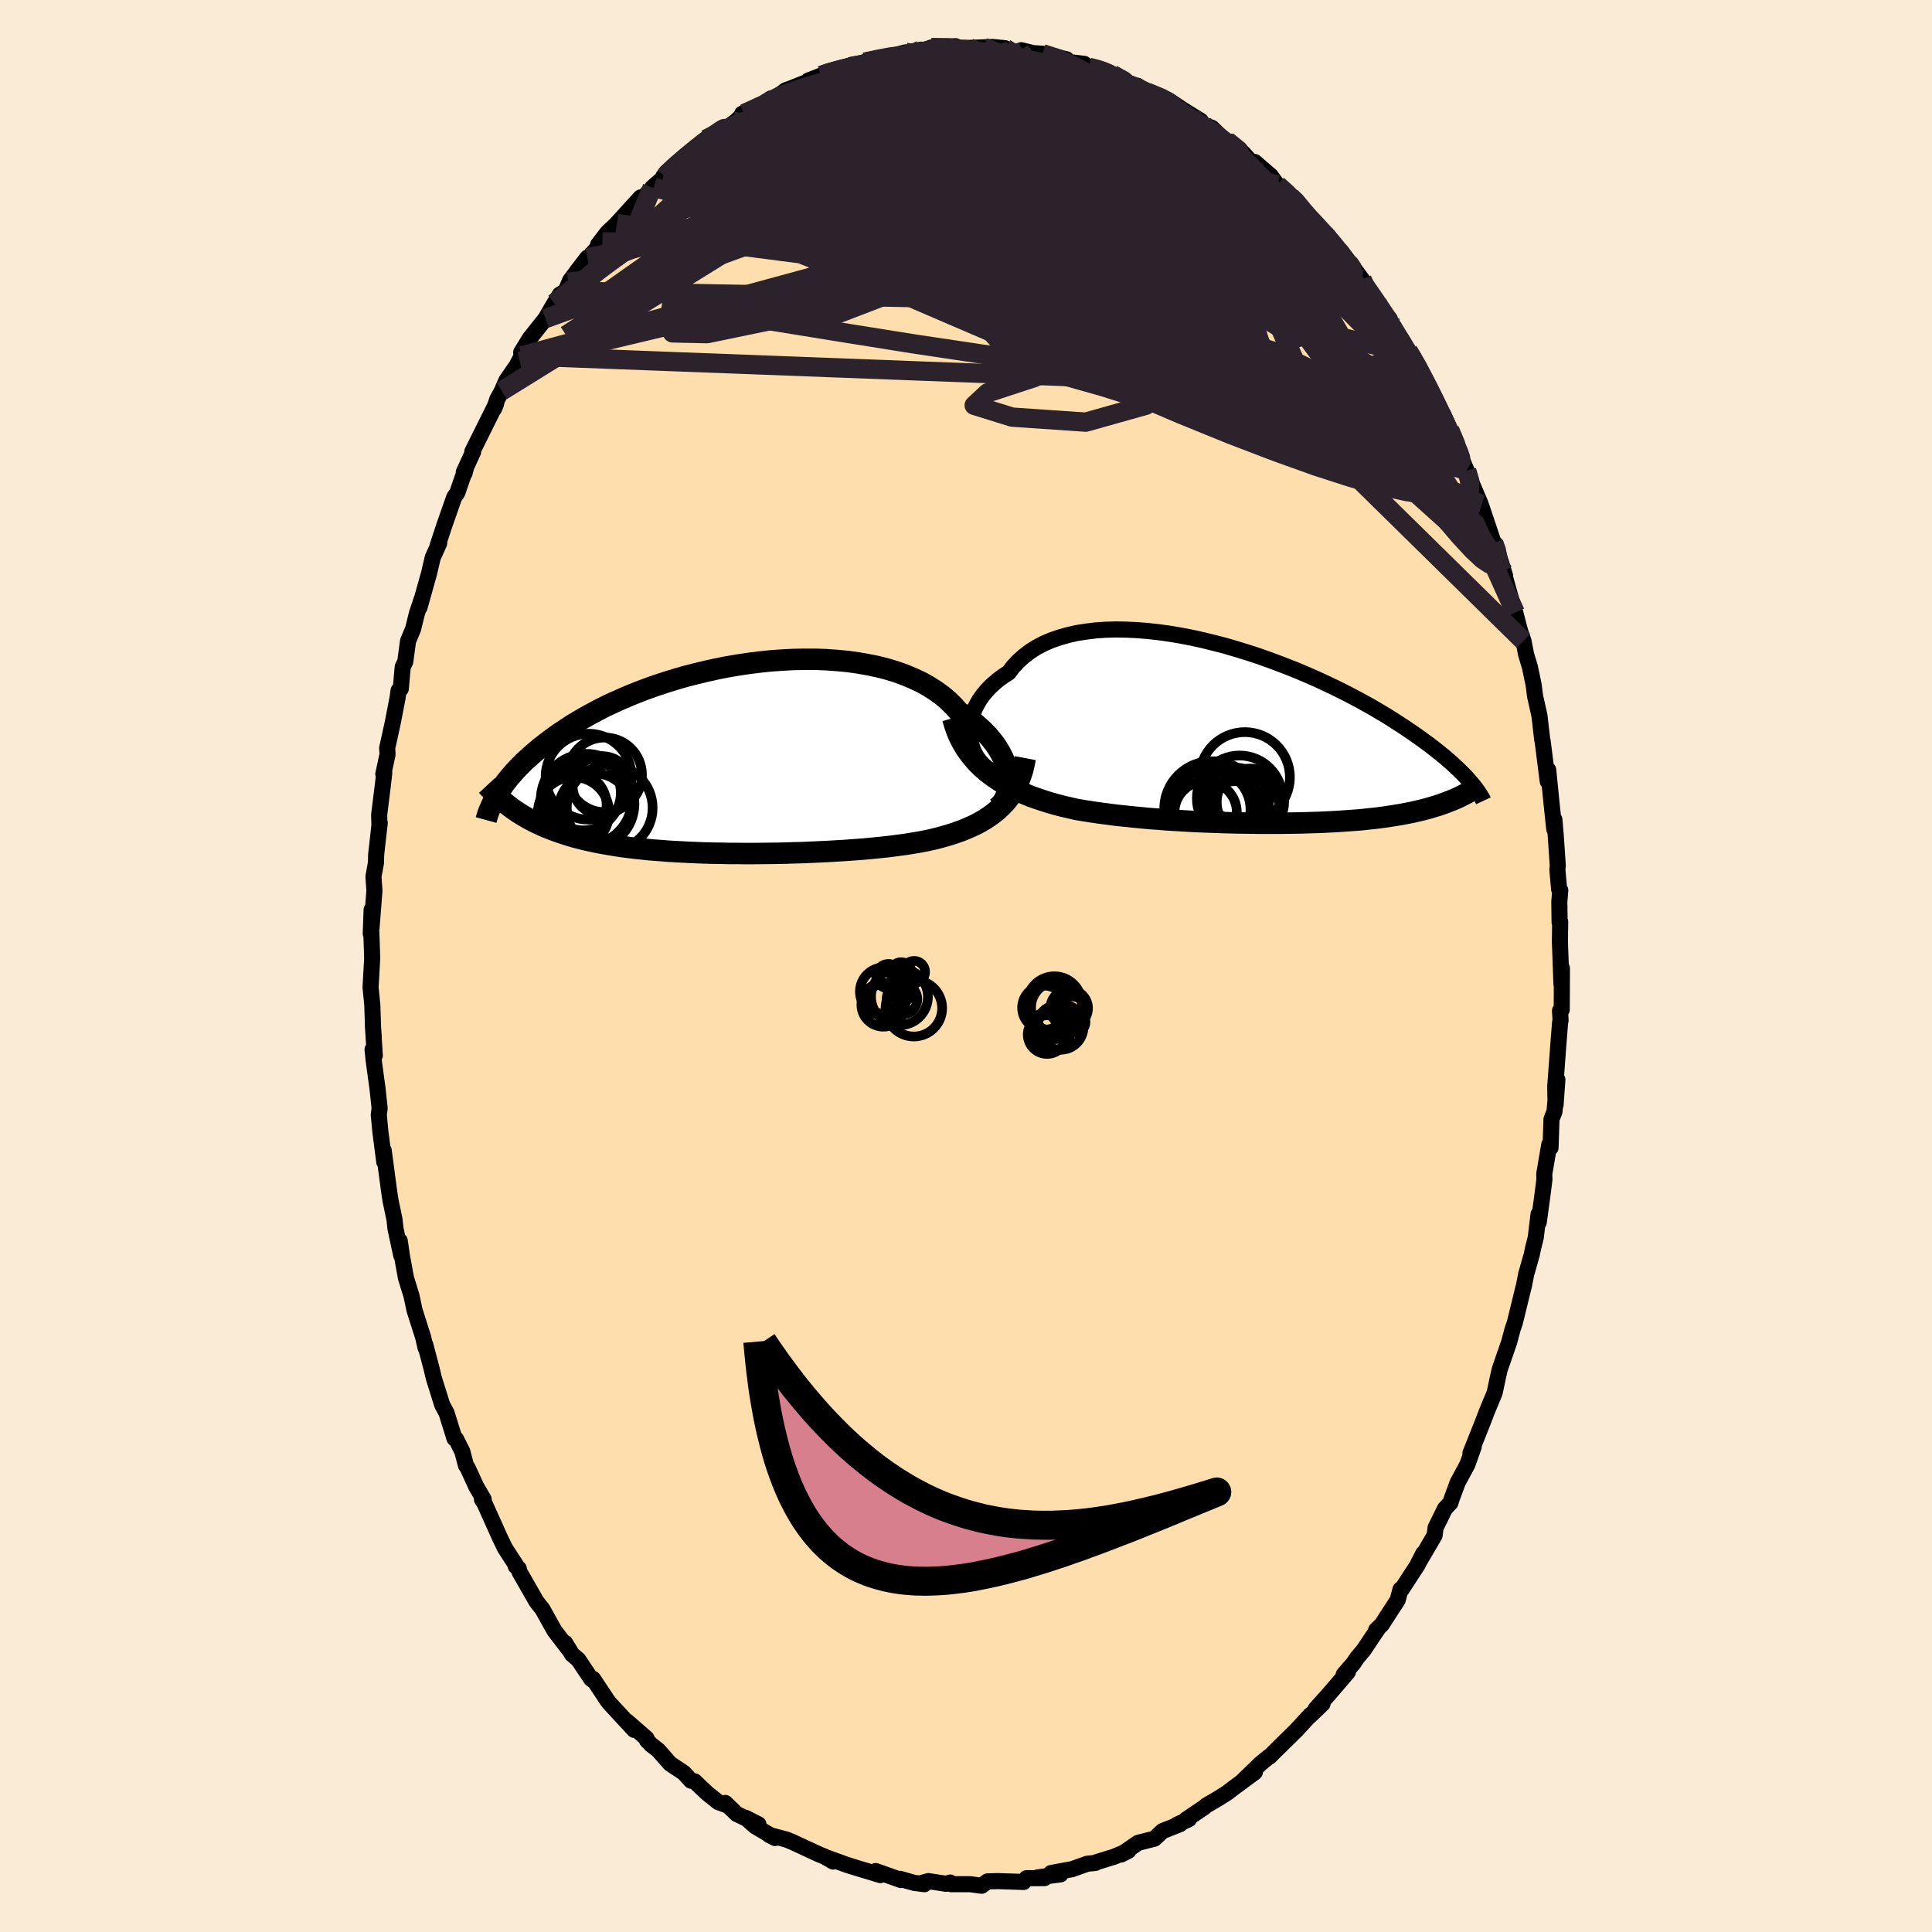 
  <svg viewBox="-100 -100 200 200" xmlns="http://www.w3.org/2000/svg" width="500" height="500" id="face-svg">
    <defs>
      <clipPath id="leftEyeClipPath">
        <polyline points="28.97,1.51 28.89,1.07 28.77,0.62 28.61,0.17 28.41,-0.29 28.18,-0.74 27.91,-1.2 27.6,-1.66 27.26,-2.1 26.88,-2.55 26.46,-2.98 26.01,-3.41 25.52,-3.83 25,-4.23 24.45,-4.62 23.87,-5 23.36,-5.58 22.79,-6.14 22.17,-6.67 21.49,-7.16 20.76,-7.63 19.99,-8.06 19.16,-8.45 18.3,-8.81 17.39,-9.14 16.44,-9.43 15.46,-9.68 14.44,-9.89 13.4,-10.07 12.33,-10.22 11.24,-10.32 10.13,-10.4 9.01,-10.44 7.87,-10.44 6.73,-10.42 5.59,-10.36 4.44,-10.28 3.29,-10.16 2.15,-10.02 1.02,-9.85 -0.1,-9.66 -1.21,-9.44 -2.3,-9.2 -3.37,-8.94 -4.43,-8.67 -5.46,-8.37 -6.46,-8.06 -7.44,-7.74 -8.39,-7.4 -9.32,-7.05 -10.21,-6.69 -11.07,-6.32 -11.9,-5.95 -12.7,-5.57 -13.47,-5.18 -14.2,-4.79 -14.9,-4.4 -15.57,-4.01 -16.21,-3.62 -16.82,-3.22 -17.4,-2.84 -17.95,-2.45 -18.47,-2.07 -18.96,-1.69 -19.44,-1.32 -19.88,-0.95 -20.31,-0.58 -20.71,-0.22 -21.1,0.13 -21.45,0.48 -21.79,0.83 -22.11,1.17 -22.4,1.5 -22.68,1.83 -22.94,2.15 -23.18,2.47 -23.4,2.78 -23.61,3.08 -23.8,3.38 -23.98,3.67 -22.05,5.22 -21.71,5.45 -21.36,5.67 -21,5.88 -20.64,6.09 -20.26,6.29 -19.87,6.49 -19.47,6.67 -19.07,6.86 -18.65,7.03 -18.22,7.2 -17.78,7.36 -17.33,7.52 -16.87,7.67 -16.39,7.82 -15.91,7.96 -15.41,8.09 -14.9,8.22 -14.37,8.34 -13.83,8.46 -13.27,8.57 -12.7,8.67 -12.12,8.77 -11.52,8.87 -10.9,8.96 -10.27,9.04 -9.62,9.12 -8.96,9.19 -8.28,9.26 -7.58,9.32 -6.87,9.37 -6.15,9.43 -5.41,9.47 -4.66,9.51 -3.9,9.55 -3.12,9.58 -2.33,9.61 -1.53,9.63 -0.72,9.64 0.1,9.66 0.93,9.66 1.77,9.67 2.61,9.67 3.46,9.66 4.31,9.65 5.17,9.64 6.03,9.62 6.9,9.59 7.76,9.57 8.62,9.53 9.48,9.49 10.34,9.45 11.19,9.4 12.03,9.35 12.87,9.29 13.69,9.23 14.51,9.16 15.32,9.08 16.11,9 16.89,8.91 17.65,8.81 18.4,8.71 19.13,8.59 19.84,8.47 20.52,8.34 21.15,8.2 21.77,8.05 22.38,7.88 22.96,7.71 23.54,7.52 24.1,7.32 24.64,7.1 25.17,6.87 25.68,6.63 26.16,6.37 26.63,6.09 27.08,5.79 27.51,5.47 27.92,5.13 28.3,4.77" />
      </clipPath>
      <clipPath id="rightEyeClipPath">
        <polyline points="-29.47,0.01 -29.49,-0.46 -29.47,-0.94 -29.4,-1.43 -29.29,-1.91 -29.14,-2.38 -28.95,-2.86 -28.71,-3.32 -28.44,-3.78 -28.13,-4.22 -27.77,-4.65 -27.38,-5.07 -26.95,-5.47 -26.48,-5.86 -25.98,-6.22 -25.44,-6.57 -24.98,-7.18 -24.46,-7.74 -23.88,-8.26 -23.25,-8.74 -22.56,-9.18 -21.82,-9.57 -21.03,-9.91 -20.19,-10.2 -19.31,-10.45 -18.38,-10.66 -17.42,-10.81 -16.43,-10.93 -15.41,-11 -14.35,-11.03 -13.28,-11.01 -12.18,-10.96 -11.07,-10.87 -9.95,-10.75 -8.81,-10.59 -7.67,-10.4 -6.53,-10.18 -5.39,-9.93 -4.25,-9.65 -3.12,-9.36 -1.99,-9.03 -0.88,-8.69 0.21,-8.34 1.29,-7.96 2.35,-7.57 3.39,-7.17 4.4,-6.77 5.39,-6.35 6.35,-5.93 7.28,-5.5 8.19,-5.07 9.06,-4.64 9.9,-4.21 10.72,-3.78 11.5,-3.35 12.25,-2.93 12.96,-2.51 13.65,-2.1 14.3,-1.69 14.92,-1.29 15.52,-0.9 16.08,-0.52 16.62,-0.15 17.13,0.21 17.62,0.57 18.09,0.91 18.53,1.25 18.95,1.58 19.35,1.9 19.73,2.21 20.08,2.52 20.42,2.81 20.73,3.1 21.02,3.37 21.3,3.64 21.56,3.9 21.8,4.15 22.03,4.4 22.24,4.63 22.43,4.86 20.83,6.49 20.53,6.62 20.22,6.74 19.91,6.86 19.59,6.98 19.26,7.1 18.92,7.21 18.58,7.31 18.23,7.42 17.87,7.52 17.5,7.62 17.13,7.71 16.74,7.8 16.35,7.89 15.95,7.97 15.54,8.05 15.12,8.13 14.68,8.2 14.24,8.27 13.78,8.34 13.32,8.41 12.84,8.47 12.35,8.53 11.84,8.58 11.33,8.64 10.8,8.69 10.26,8.73 9.7,8.77 9.13,8.81 8.55,8.85 7.96,8.88 7.35,8.91 6.72,8.94 6.09,8.96 5.44,8.98 4.78,9 4.1,9.01 3.41,9.02 2.71,9.03 1.99,9.03 1.27,9.03 0.53,9.03 -0.22,9.02 -0.98,9.01 -1.76,9 -2.54,8.98 -3.33,8.96 -4.13,8.93 -4.95,8.9 -5.76,8.87 -6.59,8.83 -7.42,8.78 -8.26,8.73 -9.11,8.68 -9.95,8.61 -10.81,8.55 -11.66,8.47 -12.51,8.39 -13.37,8.3 -14.22,8.21 -15.07,8.1 -15.92,7.99 -16.76,7.87 -17.6,7.74 -18.43,7.6 -19.13,7.44 -19.82,7.28 -20.51,7.1 -21.19,6.91 -21.85,6.7 -22.51,6.48 -23.16,6.25 -23.79,5.99 -24.41,5.72 -25.01,5.43 -25.6,5.12 -26.17,4.8 -26.72,4.44 -27.24,4.07 -27.75,3.68" />
      </clipPath>
      <filter id="fuzzy">
        <feTurbulence id="turbulence" baseFrequency="0.05" numOctaves="3" type="noise" result="noise" />
        <feDisplacementMap in="SourceGraphic" in2="noise" scale="2" />
      </filter>
      <linearGradient id="rainbowGradient" x1="0%" y1="0%" x2="100%" y2="0%">
        <stop offset="0%" style="stop-color: rgb(128, 128, 128); stop-opacity: 1" />
        <stop offset="50%" style="stop-color: rgb(233, 236, 239); stop-opacity: 1" />
        <stop offset="100%" style="stop-color: rgb(167, 133, 106); stop-opacity: 1" />
      </linearGradient>
    </defs>
    <rect x="-100" y="-100" width="100%" height="100%" fill="rgb(250, 235, 215)" />
    <polyline id="faceContour" points="61.64,1.86 61.69,0.23 61.67,4.52 61.49,4.63 61.55,5.63 61.5,5.85 61.33,8 61,12.44 61.03,14.39 61.22,11.77 60.92,15.07 60.61,15.86 60.51,18.81 60.38,18.48 59.86,21.54 59.88,22.08 59.68,23.67 59.29,26.54 59.27,25.7 58.98,28.12 58.7,29.22 58.57,29.87 57.99,31.9 57.77,33.04 57.69,33.35 56.82,36.91 56.57,37.65 56.23,38.93 55.25,41.76 55.05,42.65 54.73,44.16 54.6,44.49 54.12,45.63 53.87,46.25 53.48,47.27 52.22,50.43 52.56,49.76 51.91,51.59 50.89,53.49 50.27,55.17 50.15,55.57 49.59,56.16 48.61,58.15 48.51,58.94 46.8,61.86 47.34,60.81 46.73,62.03 45.1,64.53 44.98,64.53 44.69,65.63 43.03,68.19 42.46,68.74 42.74,68.46 41.15,70.83 40.51,71.59 40.09,72.21 39.1,73.35 39.53,73.09 37.55,75.4 36.2,76.9 36.91,76.38 35.51,77.71 35.65,77.53 34.18,79.13 32.08,81.19 31.43,81.84 31.33,81.88 30.51,82.55 28.56,84.44 29.9,83.46 27.69,85.09 27.03,85.6 26.11,86.18 24.83,86.93 24.65,87.1 22.8,88.35 23.08,88.32 21.84,88.89 22.17,88.83 20.35,89.55 19.51,90.34 17.81,90.77 16.06,91.98 16.83,91.58 15.33,92.21 13.51,92.77 13.4,92.85 12.57,92.93 10.97,93.5 9.73,93.72 8.8,93.9 9.79,94.03 7.4,94.35 8.13,94.42 6.27,94.43 5.97,94.82 3.31,94.73 2.23,94.76 1.62,95.21 0.41,95.05 -1.53,95.05 -1.64,94.88 -2.07,95.01 -3.89,94.73 -4.61,94.93 -4.31,95.05 -5.34,94.92 -6.82,94.5 -6.73,94.62 -9.35,93.69 -8.87,94.11 -10.04,93.75 -11.12,93.43 -12.39,93.03 -14.26,92.35 -13.75,92.71 -14.65,92.19 -15.26,91.94 -17.89,90.72 -18.55,90.44 -20.39,89.95 -19.77,90.27 -21.82,89.06 -22.81,88.18 -21.49,88.85 -23.73,87.79 -24.92,86.64 -24.63,86.93 -25.65,86.55 -26.78,85.65 -28.1,84.4 -28.46,84.34 -29.2,83.53 -30.64,82.57 -31.85,81.19 -32.61,80.6 -33.04,80.14 -33.07,79.96 -35.07,78.21 -34.35,79.08 -36.91,76.31 -37.15,75.99 -38.61,73.79 -38.44,74.08 -38.81,73.79 -40.14,71.8 -40.77,71.27 -41.5,70.07 -41.09,70.78 -42.6,68.81 -43.85,66.57 -44.19,66.15 -44.48,65.77 -46.22,62.73 -46.3,62.38 -46.61,62.13 -46.4,62.31 -47.72,60.27 -48.22,59.24 -49.85,55.61 -50.11,55.21 -49.93,55.21 -50.7,53.89 -51.58,51.97 -51.77,51.68 -52.14,50.26 -52.79,48.97 -52.95,48.91 -53.78,46.25 -54.22,45.44 -55.1,42.63 -55.3,41.77 -55.97,39.22 -55.95,39.51 -56.19,38.45 -57.09,35.62 -57.4,34.15 -57.98,32.27 -58.4,29.96 -58.48,29.39 -58.62,28.45 -58.47,29.93 -59.06,27.18 -59.16,26.25 -59.58,24.24 -59.73,23.23 -60.28,19.1 -60.22,20.28 -60.63,17.1 -60.79,15.4 -60.7,14.73 -60.92,12.68 -61.32,9.75 -61.43,8.64 -61.2,9.27 -61.4,6.14 -61.31,7.33 -61.38,6.4 -61.46,4.03 -61.64,2.21 -61.47,-0.81 -61.56,-3.52 -61.62,-3.35 -61.53,-5.82 -61.54,-3.95 -61.24,-7.79 -61.34,-9.25 -61.08,-10.69 -61.06,-11.54 -60.69,-14.82 -60.72,-14.51 -60.75,-15.65 -60.39,-18.54 -60.22,-19.99 -60.32,-19.87 -59.88,-21.91 -59.92,-22.55 -59.34,-25.2 -58.85,-27.72 -58.74,-28.52 -58.51,-28.7 -58.31,-30.97 -58.05,-31.49 -57.76,-33.64 -57.24,-34.88 -56.84,-36.5 -56.37,-37.91 -56.57,-37.13 -55.59,-40.63 -55.2,-42.29 -54.53,-43.78 -54.69,-43.53 -54,-45.62 -52.98,-48.53 -52.66,-48.99 -51.73,-51.68 -51.92,-50.98 -51.99,-51.12 -51.02,-53.23 -51.11,-53.24 -48.65,-58.19 -48.85,-57.69 -48.51,-58.69 -48.05,-59.53 -47.58,-60.61 -46.2,-62.61 -46.46,-62.26 -45.99,-63.16 -46.05,-63.52 -45.17,-64.95 -43.53,-67.02 -42.61,-68.6 -42.04,-69.51 -41.45,-69.86 -40.98,-70.97 -39.2,-73.32 -40.29,-71.9 -37.64,-74.96 -38.09,-74.67 -37.11,-75.94 -35.89,-77.09 -36.14,-76.87 -33.69,-79.56 -33.69,-79.34 -32.32,-80.6 -32.48,-80.58 -31.15,-81.74 -31.34,-81.72 -30.1,-82.85 -29.98,-83.07 -27.23,-85.38 -25.9,-86.24 -26.94,-85.58 -25.61,-86.19 -23.91,-87.37 -22.95,-88.24 -23.17,-88.23 -21.84,-88.54 -20.2,-89.81 -19.79,-89.85 -18.61,-90.68 -18.74,-90.61 -16.1,-91.65 -16.31,-91.67 -14.99,-92.18 -13.92,-92.66 -13.64,-92.49 -12.76,-92.94 -11.79,-93.31 -9.9,-93.62 -10.49,-93.57 -9.24,-93.8 -6.25,-94.58 -6.76,-94.43 -4.64,-94.86 -3.57,-94.75 -5.11,-94.52 -3.59,-95.08 -1.08,-95.22 -1.34,-94.86 -0.15,-95.05 0.31,-95.04 1.8,-95.1 2.71,-95.14 4.04,-95.01 4.51,-94.69 5.82,-94.65 5.72,-94.8 6.96,-94.5 7.91,-94.44 10.41,-93.86 9.59,-93.7 12.23,-93.39 12.73,-93.03 13.41,-92.97 15.2,-92.25 15.04,-92.38 14.86,-92.49 16.68,-91.31 17.78,-90.91 17.76,-91.12 18.72,-90.47 20.87,-89.68 21.66,-89.17 22.34,-88.71 24.31,-87.49 23.75,-87.75 23.91,-87.33 25.45,-86.77 27.22,-85.06 27.34,-85.33 28.7,-84.14 29.73,-82.99 29.89,-83.23 31.56,-81.79 32.23,-80.86 33.59,-79.64 34.18,-79.29 34.87,-78.08 35.26,-77.54 36.06,-76.96 37.38,-75.57 37.56,-75.5 37.44,-75.49 40.07,-72.1 38.82,-74.01 41,-71.07 40.91,-70.71 41.79,-69.81 43.01,-68.13 43.87,-66.97 43.44,-66.95 44.35,-65.55 45.85,-63.46 45.76,-63.7 46.83,-62.03 47.76,-59.99 48.09,-59.53 48.71,-58.08 49.18,-57.19 50.06,-55.52 51.13,-53.24 50.98,-53.26 51.83,-51.28 52.19,-50.36 53.28,-47.81 53.03,-48.36 54.01,-45.38 53.34,-47.62 54.63,-43.78 54.79,-43.7 55.81,-40.38 55.72,-40.35 55.64,-40.81 56.96,-36.07 56.86,-36.59 57.35,-34.7 57.71,-33.65 57.98,-32.26 58.38,-30.93 58.76,-29.11 58.91,-27.94 59.37,-25.88 59.41,-25.52 59.65,-23.42 59.69,-23.3 60.22,-19.12 60.27,-20.3 60.61,-16.89 60.9,-14.16 60.91,-15.15 61.05,-13.5 61.26,-10.39 61.22,-9.95 61.4,-7.95 61.52,-7.84 61.42,-6.64 61.45,-4.52 61.51,-4.58 61.48,-2.54 61.64,1.86 61.69,0.23" fill="rgb(255, 222, 173)" stroke="black" stroke-width="1.667" stroke-linejoin="round" filter="url(#fuzzy)" />
    <g transform="translate(29.87 -23.81)">
      <polyline id="rightCountour" points="-29.47,0.01 -29.49,-0.46 -29.47,-0.94 -29.4,-1.43 -29.29,-1.91 -29.14,-2.38 -28.95,-2.86 -28.71,-3.32 -28.44,-3.78 -28.13,-4.22 -27.77,-4.65 -27.38,-5.07 -26.95,-5.47 -26.48,-5.86 -25.98,-6.22 -25.44,-6.57 -24.98,-7.18 -24.46,-7.74 -23.88,-8.26 -23.25,-8.74 -22.56,-9.18 -21.82,-9.57 -21.03,-9.91 -20.19,-10.2 -19.31,-10.45 -18.38,-10.66 -17.42,-10.81 -16.43,-10.93 -15.41,-11 -14.35,-11.03 -13.28,-11.01 -12.18,-10.96 -11.07,-10.87 -9.95,-10.75 -8.81,-10.59 -7.67,-10.4 -6.53,-10.18 -5.39,-9.93 -4.25,-9.65 -3.12,-9.36 -1.99,-9.03 -0.88,-8.69 0.21,-8.34 1.29,-7.96 2.35,-7.57 3.39,-7.17 4.4,-6.77 5.39,-6.35 6.35,-5.93 7.28,-5.5 8.19,-5.07 9.06,-4.64 9.9,-4.21 10.72,-3.78 11.5,-3.35 12.25,-2.93 12.96,-2.51 13.65,-2.1 14.3,-1.69 14.92,-1.29 15.52,-0.9 16.08,-0.52 16.62,-0.15 17.13,0.21 17.62,0.57 18.09,0.91 18.53,1.25 18.95,1.58 19.35,1.9 19.73,2.21 20.08,2.52 20.42,2.81 20.73,3.1 21.02,3.37 21.3,3.64 21.56,3.9 21.8,4.15 22.03,4.4 22.24,4.63 22.43,4.86 20.83,6.49 20.53,6.62 20.22,6.74 19.91,6.86 19.59,6.98 19.26,7.1 18.92,7.21 18.58,7.31 18.23,7.42 17.87,7.52 17.5,7.62 17.13,7.71 16.74,7.8 16.35,7.89 15.95,7.97 15.54,8.05 15.12,8.13 14.68,8.2 14.24,8.27 13.78,8.34 13.32,8.41 12.84,8.47 12.35,8.53 11.84,8.58 11.33,8.64 10.8,8.69 10.26,8.73 9.7,8.77 9.13,8.81 8.55,8.85 7.96,8.88 7.35,8.91 6.72,8.94 6.09,8.96 5.44,8.98 4.78,9 4.1,9.01 3.41,9.02 2.71,9.03 1.99,9.03 1.27,9.03 0.53,9.03 -0.22,9.02 -0.98,9.01 -1.76,9 -2.54,8.98 -3.33,8.96 -4.13,8.93 -4.95,8.9 -5.76,8.87 -6.59,8.83 -7.42,8.78 -8.26,8.73 -9.11,8.68 -9.95,8.61 -10.81,8.55 -11.66,8.47 -12.51,8.39 -13.37,8.3 -14.22,8.21 -15.07,8.1 -15.92,7.99 -16.76,7.87 -17.6,7.74 -18.43,7.6 -19.13,7.44 -19.82,7.28 -20.51,7.1 -21.19,6.91 -21.85,6.7 -22.51,6.48 -23.16,6.25 -23.79,5.99 -24.41,5.72 -25.01,5.43 -25.6,5.12 -26.17,4.8 -26.72,4.44 -27.24,4.07 -27.75,3.68" fill="white" stroke="white" stroke-width="0" stroke-linejoin="round" filter="url(#fuzzy)" />
    </g>
    <g transform="translate(-24.61 -21.31)">
      <polyline id="leftCountour" points="28.97,1.51 28.89,1.07 28.77,0.62 28.61,0.17 28.41,-0.29 28.18,-0.74 27.91,-1.2 27.6,-1.66 27.26,-2.1 26.88,-2.55 26.46,-2.98 26.01,-3.41 25.52,-3.83 25,-4.23 24.45,-4.62 23.87,-5 23.36,-5.58 22.79,-6.14 22.17,-6.67 21.49,-7.16 20.76,-7.63 19.99,-8.06 19.16,-8.45 18.3,-8.81 17.39,-9.14 16.44,-9.43 15.46,-9.68 14.44,-9.89 13.4,-10.07 12.33,-10.22 11.24,-10.32 10.13,-10.4 9.01,-10.44 7.87,-10.44 6.73,-10.42 5.59,-10.36 4.44,-10.28 3.29,-10.16 2.15,-10.02 1.02,-9.85 -0.1,-9.66 -1.21,-9.44 -2.3,-9.2 -3.37,-8.94 -4.43,-8.67 -5.46,-8.37 -6.46,-8.06 -7.44,-7.74 -8.39,-7.4 -9.32,-7.05 -10.21,-6.69 -11.07,-6.32 -11.9,-5.95 -12.7,-5.57 -13.47,-5.18 -14.2,-4.79 -14.9,-4.4 -15.57,-4.01 -16.21,-3.62 -16.82,-3.22 -17.4,-2.84 -17.95,-2.45 -18.47,-2.07 -18.96,-1.69 -19.44,-1.32 -19.88,-0.95 -20.31,-0.58 -20.71,-0.22 -21.1,0.13 -21.45,0.48 -21.79,0.83 -22.11,1.17 -22.4,1.5 -22.68,1.83 -22.94,2.15 -23.18,2.47 -23.4,2.78 -23.61,3.08 -23.8,3.38 -23.98,3.67 -22.05,5.22 -21.71,5.45 -21.36,5.67 -21,5.88 -20.64,6.09 -20.26,6.29 -19.87,6.49 -19.47,6.67 -19.07,6.86 -18.65,7.03 -18.22,7.2 -17.78,7.36 -17.33,7.52 -16.87,7.67 -16.39,7.82 -15.91,7.96 -15.41,8.09 -14.9,8.22 -14.37,8.34 -13.83,8.46 -13.27,8.57 -12.7,8.67 -12.12,8.77 -11.52,8.87 -10.9,8.96 -10.27,9.04 -9.62,9.12 -8.96,9.19 -8.28,9.26 -7.58,9.32 -6.87,9.37 -6.15,9.43 -5.41,9.47 -4.66,9.51 -3.9,9.55 -3.12,9.58 -2.33,9.61 -1.53,9.63 -0.72,9.64 0.1,9.66 0.93,9.66 1.77,9.67 2.61,9.67 3.46,9.66 4.31,9.65 5.17,9.64 6.03,9.62 6.9,9.59 7.76,9.57 8.62,9.53 9.48,9.49 10.34,9.45 11.19,9.4 12.03,9.35 12.87,9.29 13.69,9.23 14.51,9.16 15.32,9.08 16.11,9 16.89,8.91 17.65,8.81 18.4,8.71 19.13,8.59 19.84,8.47 20.52,8.34 21.15,8.2 21.77,8.05 22.38,7.88 22.96,7.71 23.54,7.52 24.1,7.32 24.64,7.1 25.17,6.87 25.68,6.63 26.16,6.37 26.63,6.09 27.08,5.79 27.51,5.47 27.92,5.13 28.3,4.77" fill="white" stroke="white" stroke-width="0" stroke-linejoin="round" filter="url(#fuzzy)" />
    </g>
    <g transform="translate(29.87 -23.81)">
      <polyline id="rightUpper" points="-26.97,3.77 -27.4,3.53 -27.8,3.25 -28.15,2.93 -28.46,2.58 -28.74,2.2 -28.97,1.8 -29.16,1.38 -29.3,0.93 -29.41,0.48 -29.47,0.01 -29.49,-0.46 -29.47,-0.94 -29.4,-1.43 -29.29,-1.91 -29.14,-2.38 -28.95,-2.86 -28.71,-3.32 -28.44,-3.78 -28.13,-4.22 -27.77,-4.65 -27.38,-5.07 -26.95,-5.47 -26.48,-5.86 -25.98,-6.22 -25.44,-6.57 -24.98,-7.18 -24.46,-7.74 -23.88,-8.26 -23.25,-8.74 -22.56,-9.18 -21.82,-9.57 -21.03,-9.91 -20.19,-10.2 -19.31,-10.45 -18.38,-10.66 -17.42,-10.81 -16.43,-10.93 -15.41,-11 -14.35,-11.03 -13.28,-11.01 -12.18,-10.96 -11.07,-10.87 -9.95,-10.75 -8.81,-10.59 -7.67,-10.4 -6.53,-10.18 -5.39,-9.93 -4.25,-9.65 -3.12,-9.36 -1.99,-9.03 -0.88,-8.69 0.21,-8.34 1.29,-7.96 2.35,-7.57 3.39,-7.17 4.4,-6.77 5.39,-6.35 6.35,-5.93 7.28,-5.5 8.19,-5.07 9.06,-4.64 9.9,-4.21 10.72,-3.78 11.5,-3.35 12.25,-2.93 12.96,-2.51 13.65,-2.1 14.3,-1.69 14.92,-1.29 15.52,-0.9 16.08,-0.52 16.62,-0.15 17.13,0.21 17.62,0.57 18.09,0.91 18.53,1.25 18.95,1.58 19.35,1.9 19.73,2.21 20.08,2.52 20.42,2.81 20.73,3.1 21.02,3.37 21.3,3.64 21.56,3.9 21.8,4.15 22.03,4.4 22.24,4.63 22.43,4.86 22.61,5.07 22.78,5.29 22.93,5.49 23.07,5.68 23.2,5.87 23.32,6.05 23.43,6.23 23.53,6.39 23.62,6.56 23.69,6.71" fill="none" stroke="black" stroke-width="1.667" stroke-linejoin="round" filter="url(#fuzzy)" />
      <polyline id="rightLower" points="-31.24,-1.85 -31.04,-1.15 -30.81,-0.49 -30.54,0.14 -30.23,0.74 -29.89,1.3 -29.52,1.83 -29.12,2.33 -28.69,2.81 -28.23,3.26 -27.75,3.68 -27.24,4.07 -26.72,4.44 -26.17,4.8 -25.6,5.12 -25.01,5.43 -24.41,5.72 -23.79,5.99 -23.16,6.25 -22.51,6.48 -21.85,6.7 -21.19,6.91 -20.51,7.1 -19.82,7.28 -19.13,7.44 -18.43,7.6 -17.6,7.74 -16.76,7.87 -15.92,7.99 -15.07,8.1 -14.22,8.21 -13.37,8.3 -12.51,8.39 -11.66,8.47 -10.81,8.55 -9.95,8.61 -9.11,8.68 -8.26,8.73 -7.42,8.78 -6.59,8.83 -5.76,8.87 -4.95,8.9 -4.13,8.93 -3.33,8.96 -2.54,8.98 -1.76,9 -0.98,9.01 -0.22,9.02 0.53,9.03 1.27,9.03 1.99,9.03 2.71,9.03 3.41,9.02 4.1,9.01 4.78,9 5.44,8.98 6.09,8.96 6.72,8.94 7.35,8.91 7.96,8.88 8.55,8.85 9.13,8.81 9.7,8.77 10.26,8.73 10.8,8.69 11.33,8.64 11.84,8.58 12.35,8.53 12.84,8.47 13.32,8.41 13.78,8.34 14.24,8.27 14.68,8.2 15.12,8.13 15.54,8.05 15.95,7.97 16.35,7.89 16.74,7.8 17.13,7.71 17.5,7.62 17.87,7.52 18.23,7.42 18.58,7.31 18.92,7.21 19.26,7.1 19.59,6.98 19.91,6.86 20.22,6.74 20.53,6.62 20.83,6.49 21.12,6.36 21.4,6.22 21.68,6.08 21.95,5.94 22.21,5.8 22.47,5.65 22.73,5.5 22.97,5.35 23.21,5.19 23.45,5.03" fill="none" stroke="black" stroke-width="2.222" stroke-linejoin="round" filter="url(#fuzzy)" />
      <circle r="3.704" cx="-1.112" cy="7.596" stroke="black" fill="none" stroke-width="1.0" filter="url(#fuzzy)" clip-path="url(#rightEyeClipPath)" /><circle r="3.474" cx="-1.987" cy="6.751" stroke="black" fill="none" stroke-width="1.0" filter="url(#fuzzy)" clip-path="url(#rightEyeClipPath)" /><circle r="4.768" cx="-4.197" cy="7.401" stroke="black" fill="none" stroke-width="1.0" filter="url(#fuzzy)" clip-path="url(#rightEyeClipPath)" /><circle r="4.136" cx="-4.552" cy="7.621" stroke="black" fill="none" stroke-width="1.0" filter="url(#fuzzy)" clip-path="url(#rightEyeClipPath)" /><circle r="4.426" cx="-1.547" cy="6.446" stroke="black" fill="none" stroke-width="1.0" filter="url(#fuzzy)" clip-path="url(#rightEyeClipPath)" /><circle r="3.228" cx="-5.062" cy="7.906" stroke="black" fill="none" stroke-width="1.0" filter="url(#fuzzy)" clip-path="url(#rightEyeClipPath)" /><circle r="3.488" cx="-0.427" cy="6.856" stroke="black" fill="none" stroke-width="1.0" filter="url(#fuzzy)" clip-path="url(#rightEyeClipPath)" /><circle r="4.922" cx="-4.427" cy="7.536" stroke="black" fill="none" stroke-width="1.0" filter="url(#fuzzy)" clip-path="url(#rightEyeClipPath)" /><circle r="4.666" cx="-1.007" cy="4.266" stroke="black" fill="none" stroke-width="1.0" filter="url(#fuzzy)" clip-path="url(#rightEyeClipPath)" /><circle r="3.176" cx="-2.022" cy="7.851" stroke="black" fill="none" stroke-width="1.0" filter="url(#fuzzy)" clip-path="url(#rightEyeClipPath)" />
      </g>
    <g transform="translate(-24.61 -21.31)">
      <polyline id="leftUpper" points="27.8,4.95 28.07,4.73 28.3,4.48 28.51,4.19 28.68,3.87 28.82,3.53 28.92,3.16 28.99,2.77 29.02,2.37 29.01,1.95 28.97,1.51 28.89,1.07 28.77,0.62 28.61,0.17 28.41,-0.29 28.18,-0.74 27.91,-1.2 27.6,-1.66 27.26,-2.1 26.88,-2.55 26.46,-2.98 26.01,-3.41 25.52,-3.83 25,-4.23 24.45,-4.62 23.87,-5 23.36,-5.58 22.79,-6.14 22.17,-6.67 21.49,-7.16 20.76,-7.63 19.99,-8.06 19.16,-8.45 18.3,-8.81 17.39,-9.14 16.44,-9.43 15.46,-9.68 14.44,-9.89 13.4,-10.07 12.33,-10.22 11.24,-10.32 10.13,-10.4 9.01,-10.44 7.87,-10.44 6.73,-10.42 5.59,-10.36 4.44,-10.28 3.29,-10.16 2.15,-10.02 1.02,-9.85 -0.1,-9.66 -1.21,-9.44 -2.3,-9.2 -3.37,-8.94 -4.43,-8.67 -5.46,-8.37 -6.46,-8.06 -7.44,-7.74 -8.39,-7.4 -9.32,-7.05 -10.21,-6.69 -11.07,-6.32 -11.9,-5.95 -12.7,-5.57 -13.47,-5.18 -14.2,-4.79 -14.9,-4.4 -15.57,-4.01 -16.21,-3.62 -16.82,-3.22 -17.4,-2.84 -17.95,-2.45 -18.47,-2.07 -18.96,-1.69 -19.44,-1.32 -19.88,-0.95 -20.31,-0.58 -20.71,-0.22 -21.1,0.13 -21.45,0.48 -21.79,0.83 -22.11,1.17 -22.4,1.5 -22.68,1.83 -22.94,2.15 -23.18,2.47 -23.4,2.78 -23.61,3.08 -23.8,3.38 -23.98,3.67 -24.14,3.95 -24.29,4.23 -24.43,4.5 -24.55,4.76 -24.66,5.02 -24.77,5.27 -24.86,5.51 -24.94,5.75 -25.01,5.98 -25.07,6.2" fill="none" stroke="black" stroke-width="2.222" stroke-linejoin="round" filter="url(#fuzzy)" />
      <polyline id="leftLower" points="30.74,-0.21 30.62,0.42 30.48,1.02 30.3,1.58 30.1,2.12 29.86,2.63 29.6,3.11 29.32,3.56 29,3.99 28.67,4.39 28.3,4.77 27.92,5.13 27.51,5.47 27.08,5.79 26.63,6.09 26.16,6.37 25.68,6.63 25.17,6.87 24.64,7.1 24.1,7.32 23.54,7.52 22.96,7.71 22.38,7.88 21.77,8.05 21.15,8.2 20.52,8.34 19.84,8.47 19.13,8.59 18.4,8.71 17.65,8.81 16.89,8.91 16.11,9 15.32,9.08 14.51,9.16 13.69,9.23 12.87,9.29 12.03,9.35 11.19,9.4 10.34,9.45 9.48,9.49 8.62,9.53 7.76,9.57 6.9,9.59 6.03,9.62 5.17,9.64 4.31,9.65 3.46,9.66 2.61,9.67 1.77,9.67 0.93,9.66 0.1,9.66 -0.72,9.64 -1.53,9.63 -2.33,9.61 -3.12,9.58 -3.9,9.55 -4.66,9.51 -5.41,9.47 -6.15,9.43 -6.87,9.37 -7.58,9.32 -8.28,9.26 -8.96,9.19 -9.62,9.12 -10.27,9.04 -10.9,8.96 -11.52,8.87 -12.12,8.77 -12.7,8.67 -13.27,8.57 -13.83,8.46 -14.37,8.34 -14.9,8.22 -15.41,8.09 -15.91,7.96 -16.39,7.82 -16.87,7.67 -17.33,7.52 -17.78,7.36 -18.22,7.2 -18.65,7.03 -19.07,6.86 -19.47,6.67 -19.87,6.49 -20.26,6.29 -20.64,6.09 -21,5.88 -21.36,5.67 -21.71,5.45 -22.05,5.22 -22.38,4.99 -22.7,4.75 -23.02,4.5 -23.32,4.25 -23.62,4 -23.91,3.73 -24.19,3.47 -24.47,3.19 -24.73,2.91 -24.99,2.63" fill="none" stroke="black" stroke-width="2.222" stroke-linejoin="round" filter="url(#fuzzy)" />
      <circle r="4.448" cx="-14.461" cy="1.711" stroke="black" fill="none" stroke-width="1.0" filter="url(#fuzzy)" clip-path="url(#leftEyeClipPath)" /><circle r="3.4" cx="-15.991" cy="4.636" stroke="black" fill="none" stroke-width="1.0" filter="url(#fuzzy)" clip-path="url(#leftEyeClipPath)" /><circle r="3.742" cx="-13.811" cy="5.116" stroke="black" fill="none" stroke-width="1.0" filter="url(#fuzzy)" clip-path="url(#leftEyeClipPath)" /><circle r="3.88" cx="-15.001" cy="3.391" stroke="black" fill="none" stroke-width="1.0" filter="url(#fuzzy)" clip-path="url(#leftEyeClipPath)" /><circle r="4.446" cx="-12.276" cy="4.936" stroke="black" fill="none" stroke-width="1.0" filter="url(#fuzzy)" clip-path="url(#leftEyeClipPath)" /><circle r="3.864" cx="-12.796" cy="1.521" stroke="black" fill="none" stroke-width="1.0" filter="url(#fuzzy)" clip-path="url(#leftEyeClipPath)" /><circle r="3.044" cx="-13.076" cy="2.626" stroke="black" fill="none" stroke-width="1.0" filter="url(#fuzzy)" clip-path="url(#leftEyeClipPath)" /><circle r="4.716" cx="-14.691" cy="4.066" stroke="black" fill="none" stroke-width="1.0" filter="url(#fuzzy)" clip-path="url(#leftEyeClipPath)" /><circle r="3.688" cx="-16.021" cy="5.441" stroke="black" fill="none" stroke-width="1.0" filter="url(#fuzzy)" clip-path="url(#leftEyeClipPath)" /><circle r="4.626" cx="-14.341" cy="4.531" stroke="black" fill="none" stroke-width="1.0" filter="url(#fuzzy)" clip-path="url(#leftEyeClipPath)" />
    </g>
    <g id="hairs">
      <polyline points="24.31,-87.49 24.02,-87.49 24.16,-87.11 24.41,-86.5 24.5,-85.82 24.29,-85.11 23.71,-84.4 22.75,-83.68 21.42,-82.94 19.69,-82.17 17.56,-81.4 15,-80.65 11.97,-79.93 8.43,-79.23 4.37,-78.54 -0.22,-77.84 -5.36,-77.13 -11.04,-76.39 -17.25,-75.62 -24,-74.81 -31.45,-73.82" fill="none" stroke="rgb(44, 34, 43)" stroke-width="2" stroke-linejoin="round" filter="url(#fuzzy)" /><polyline points="15.04,-92.38 15.36,-92.14 15.94,-91.7 16.32,-91.31 16.43,-90.97 16.3,-90.63 15.88,-90.27 15.09,-89.92 13.83,-89.61 12.05,-89.34 9.73,-89.13 6.88,-88.95 3.52,-88.78 -0.37,-88.61 -4.85,-88.47 -10.05,-88.34 -16.12,-88.2" fill="none" stroke="rgb(44, 34, 43)" stroke-width="2" stroke-linejoin="round" filter="url(#fuzzy)" /><polyline points="-26.94,-85.58 -25.48,-86.3 -23.89,-87.07 -22.26,-87.71 -20.48,-88.25 -18.5,-88.77 -16.35,-89.28 -14.08,-89.78 -11.72,-90.27 -9.29,-90.73 -6.81,-91.16 -4.31,-91.56 -1.82,-91.93 0.65,-92.26 3.03,-92.55 5.28,-92.82 7.31,-93.1 8.96,-93.4" fill="none" stroke="rgb(44, 34, 43)" stroke-width="2" stroke-linejoin="round" filter="url(#fuzzy)" /><polyline points="32.23,-80.86 33.24,-79.95 33.88,-79.28 34.3,-78.73 34.56,-78.31 34.65,-78.03 34.55,-77.91 34.22,-77.95 33.65,-78.14 32.83,-78.51 31.73,-79.07 30.29,-79.85 28.49,-80.89 26.25,-82.22 23.53,-83.89 20.28,-85.94 16.46,-88.42 12,-91.31" fill="none" stroke="rgb(44, 34, 43)" stroke-width="2" stroke-linejoin="round" filter="url(#fuzzy)" /><polyline points="-21.84,-88.54 -20.55,-89.4 -19.42,-89.96 -18.2,-90.44 -16.83,-90.9 -15.37,-91.35 -13.85,-91.78 -12.34,-92.18 -10.85,-92.56 -9.41,-92.91 -8,-93.23 -6.64,-93.54 -5.34,-93.84 -4.14,-94.11 -3.08,-94.36 -2.22,-94.59 -1.6,-94.77 -1.26,-94.89 -1.18,-94.95 -1.25,-95" fill="none" stroke="rgb(44, 34, 43)" stroke-width="2" stroke-linejoin="round" filter="url(#fuzzy)" /><polyline points="-3.59,-95.08 -1.93,-95.06 -0.84,-94.94 0.26,-94.81 1.48,-94.65 2.83,-94.47 4.22,-94.24 5.62,-93.98 6.98,-93.7 8.31,-93.41 9.61,-93.11 10.88,-92.81 12.13,-92.51 13.3,-92.23 14.34,-91.98 15.2,-91.78 15.84,-91.64 16.24,-91.57 16.4,-91.57 16.33,-91.64 16.06,-91.79 15.66,-92.01 15.32,-92.2" fill="none" stroke="rgb(44, 34, 43)" stroke-width="2" stroke-linejoin="round" filter="url(#fuzzy)" /><polyline points="41,-71.07 41.27,-70.47 41.95,-69.49 42.69,-68.41 43.37,-67.36 43.99,-66.37 44.57,-65.43 45.11,-64.56 45.57,-63.79 45.94,-63.15 46.18,-62.68 46.26,-62.43 46.17,-62.42 45.9,-62.68 45.43,-63.24 44.74,-64.13 43.84,-65.37 42.69,-66.98 41.31,-68.97 39.66,-71.35 37.66,-74.22" fill="none" stroke="rgb(44, 34, 43)" stroke-width="2" stroke-linejoin="round" filter="url(#fuzzy)" /><polyline points="16.68,-91.31 17.23,-91.03 17.29,-90.65 17.06,-90.07 16.42,-89.31 15.21,-88.44 13.31,-87.48 10.66,-86.45 7.23,-85.33 3.04,-84.06 -1.9,-82.62 -7.59,-81.01 -14.1,-79.25 -21.5,-77.34 -29.99,-75.13" fill="none" stroke="rgb(44, 34, 43)" stroke-width="2" stroke-linejoin="round" filter="url(#fuzzy)" /><polyline points="43.44,-66.95 44.21,-65.61 44.5,-64.54 44.28,-63.67 43.59,-62.9 42.43,-62.22 40.79,-61.67 38.67,-61.25 36.06,-60.97 32.92,-60.81 29.23,-60.8 24.96,-60.94 20.09,-61.25 14.61,-61.74 8.52,-62.42 1.81,-63.32 -5.54,-64.42 -13.54,-65.7 -22.17,-67.1 -31.48,-68.49" fill="none" stroke="rgb(44, 34, 43)" stroke-width="2" stroke-linejoin="round" filter="url(#fuzzy)" /><polyline points="40.07,-72.1 39.72,-72.63 39.94,-72.15 40.06,-71.65 39.91,-71.37 39.42,-71.39 38.53,-71.75 37.21,-72.47 35.43,-73.56 33.16,-75.06 30.33,-76.99 26.9,-79.4 22.78,-82.34 17.89,-85.86 12.19,-90.01" fill="none" stroke="rgb(44, 34, 43)" stroke-width="2" stroke-linejoin="round" filter="url(#fuzzy)" /><polyline points="43.87,-66.97 43.9,-66.51 44.39,-65.63 44.91,-64.77 45.32,-64.04 45.56,-63.46 45.6,-63.09 45.42,-62.94 45.02,-63.06 44.36,-63.46 43.44,-64.18 42.22,-65.26 40.69,-66.72 38.84,-68.6 36.68,-70.91 34.17,-73.7 31.24,-77.02 27.8,-80.92 23.72,-85.42" fill="none" stroke="rgb(44, 34, 43)" stroke-width="2" stroke-linejoin="round" filter="url(#fuzzy)" /><polyline points="33.59,-79.64 34.18,-79.06 34.81,-78.3 35.47,-77.53 36.16,-76.8 36.81,-76.09 37.43,-75.41 37.98,-74.76 38.47,-74.15 38.87,-73.6 39.18,-73.14 39.35,-72.81 39.37,-72.64 39.21,-72.67 38.83,-72.92 38.23,-73.41 37.4,-74.15 36.33,-75.14 35.01,-76.41 33.39,-77.98 31.43,-79.89 29.08,-82.18 26.38,-84.85" fill="none" stroke="rgb(44, 34, 43)" stroke-width="2" stroke-linejoin="round" filter="url(#fuzzy)" /><polyline points="-6.25,-94.58 -6.07,-94.55 -5.56,-94.5 -5.3,-94.35 -5.26,-94.09 -5.39,-93.71 -5.69,-93.16 -6.25,-92.44 -7.12,-91.53 -8.32,-90.42 -9.88,-89.1 -11.83,-87.54 -14.2,-85.73 -17.05,-83.66 -20.39,-81.31 -24.26,-78.66 -28.69,-75.63 -33.75,-72.12 -39.54,-68.03" fill="none" stroke="rgb(44, 34, 43)" stroke-width="2" stroke-linejoin="round" filter="url(#fuzzy)" /><polyline points="-5.11,-94.52 -3.45,-94.83 -1.87,-94.81 -0.44,-94.6 1.02,-94.31 2.59,-93.95 4.29,-93.52 6.07,-93.02 7.88,-92.48 9.7,-91.9 11.48,-91.32 13.24,-90.74 14.96,-90.17 16.63,-89.62 18.22,-89.1 19.68,-88.63 20.98,-88.22 22.04,-87.91 22.82,-87.71 23.28,-87.66 23.45,-87.72" fill="none" stroke="rgb(44, 34, 43)" stroke-width="2" stroke-linejoin="round" filter="url(#fuzzy)" /><polyline points="23.91,-87.33 25.4,-86.46 26.77,-85.37 28.06,-84.2 29.35,-82.92 30.68,-81.55 32.05,-80.08 33.45,-78.55 34.84,-77 36.19,-75.48 37.45,-74.02 38.6,-72.68 39.65,-71.46 40.58,-70.4 41.38,-69.5 42.02,-68.79 42.5,-68.26 42.82,-67.93 43.02,-67.8 43.16,-67.8" fill="none" stroke="rgb(44, 34, 43)" stroke-width="2" stroke-linejoin="round" filter="url(#fuzzy)" /><polyline points="-13.64,-92.49 -12.84,-92.82 -12.16,-92.96 -11.76,-92.89 -11.65,-92.62 -11.82,-92.14 -12.33,-91.43 -13.29,-90.43 -14.81,-89.11 -16.91,-87.45 -19.62,-85.43 -22.87,-83.05 -26.67,-80.26 -31.1,-77.02 -36.24,-73.33" fill="none" stroke="rgb(44, 34, 43)" stroke-width="2" stroke-linejoin="round" filter="url(#fuzzy)" /><polyline points="-22.95,-88.24 -22.68,-88.37 -21.96,-88.69 -21.26,-89.02 -20.74,-89.22 -20.46,-89.23 -20.41,-89.04 -20.6,-88.63 -21.08,-87.97 -21.89,-87.03 -23.07,-85.8 -24.64,-84.25 -26.61,-82.37 -28.99,-80.14 -31.83,-77.55 -35.16,-74.58 -39.03,-71.16" fill="none" stroke="rgb(44, 34, 43)" stroke-width="2" stroke-linejoin="round" filter="url(#fuzzy)" /><polyline points="54.63,-43.78 54.9,-43.04 55.06,-42.18 54.99,-41.69 54.71,-41.5 54.22,-41.61 53.48,-42.1 52.46,-43.05 51.13,-44.49 49.48,-46.42 47.52,-48.86 45.19,-51.86 42.45,-55.46 39.26,-59.73 35.58,-64.7 31.42,-70.36 26.88,-76.67 22.03,-83.59" fill="none" stroke="rgb(44, 34, 43)" stroke-width="2" stroke-linejoin="round" filter="url(#fuzzy)" /><polyline points="-5.11,-94.52 -3.45,-94.83 -1.88,-94.82 -0.46,-94.64 0.97,-94.36 2.51,-94.03 4.17,-93.64 5.91,-93.2 7.66,-92.72 9.39,-92.21 11.09,-91.71 12.74,-91.21 14.35,-90.72 15.91,-90.24 17.38,-89.8 18.71,-89.4 19.84,-89.09 20.76,-88.85 21.51,-88.66 22.16,-88.5 22.64,-88.39" fill="none" stroke="rgb(44, 34, 43)" stroke-width="2" stroke-linejoin="round" filter="url(#fuzzy)" /><polyline points="-14.99,-92.18 -14.13,-92.48 -13.28,-92.7 -12.29,-92.96 -11.19,-93.23 -10.04,-93.5 -8.85,-93.77 -7.67,-94.02 -6.55,-94.26 -5.54,-94.46 -4.71,-94.62 -4.08,-94.73 -3.64,-94.81 -3.36,-94.85 -3.24,-94.86 -3.31,-94.83 -3.62,-94.76 -4.28,-94.63 -5.36,-94.43 -6.85,-94.15 -8.58,-93.83" fill="none" stroke="rgb(44, 34, 43)" stroke-width="2" stroke-linejoin="round" filter="url(#fuzzy)" /><polyline points="-10.49,-93.57 -9.02,-93.88 -7.73,-94.12 -6.84,-94.21 -6.32,-94.15 -6.09,-93.95 -6.06,-93.65 -6.2,-93.22 -6.5,-92.67 -6.98,-91.97 -7.69,-91.12 -8.65,-90.11 -9.88,-88.93 -11.4,-87.56 -13.25,-85.99 -15.46,-84.21 -18.05,-82.18 -21.05,-79.9 -24.44,-77.32 -28.23,-74.47 -32.35,-71.42 -36.76,-68.32 -41.4,-65.3" fill="none" stroke="rgb(44, 34, 43)" stroke-width="2" stroke-linejoin="round" filter="url(#fuzzy)" /><polyline points="12.73,-93.03 13.57,-92.82 14.28,-92.58 14.78,-92.35 15.19,-92.1 15.57,-91.82 15.9,-91.54 16.14,-91.27 16.25,-91.01 16.19,-90.75 15.91,-90.53 15.36,-90.35 14.49,-90.23 13.28,-90.17 11.73,-90.16 9.82,-90.18 7.56,-90.25 4.94,-90.37 1.94,-90.57 -1.48,-90.87 -5.34,-91.27 -9.54,-91.81" fill="none" stroke="rgb(44, 34, 43)" stroke-width="2" stroke-linejoin="round" filter="url(#fuzzy)" /><polyline points="49.18,-57.19 49.88,-55.63 50.16,-54.43 50.07,-53.53 49.67,-52.84 48.97,-52.35 47.92,-52.1 46.53,-52.09 44.77,-52.3 42.66,-52.71 40.18,-53.28 37.34,-54.02 34.1,-54.95 30.45,-56.1 26.38,-57.49 21.87,-59.12 16.91,-61.01 11.49,-63.17 5.57,-65.58 -0.9,-68.2 -7.93,-71.01 -15.45,-74.08 -23.29,-77.56" fill="none" stroke="rgb(44, 34, 43)" stroke-width="2" stroke-linejoin="round" filter="url(#fuzzy)" /><polyline points="-5.11,-94.52 -3.4,-94.79 -1.66,-94.66 0.03,-94.29 1.83,-93.78 3.81,-93.15 6,-92.43 8.33,-91.6 10.74,-90.68 13.18,-89.69 15.63,-88.66 18.08,-87.61 20.52,-86.58 22.91,-85.57 25.18,-84.65 27.19,-83.87 28.83,-83.35" fill="none" stroke="rgb(44, 34, 43)" stroke-width="2" stroke-linejoin="round" filter="url(#fuzzy)" /><polyline points="-31.15,-81.74 -30.89,-82.07 -30.09,-82.81 -29.04,-83.72 -27.94,-84.62 -26.97,-85.37 -26.2,-85.93 -25.61,-86.34 -25.21,-86.6 -25.04,-86.69 -25.15,-86.55 -25.59,-86.14 -26.35,-85.47 -27.41,-84.56 -28.79,-83.42 -30.51,-82.04" fill="none" stroke="rgb(44, 34, 43)" stroke-width="2" stroke-linejoin="round" filter="url(#fuzzy)" /><polyline points="50.06,-55.52 50.66,-54.08 50.85,-53.28 50.83,-52.73 50.59,-52.48 50.05,-52.62 49.17,-53.22 47.92,-54.3 46.3,-55.8 44.31,-57.73 41.94,-60.09 39.16,-62.95 35.95,-66.4 32.31,-70.44 28.25,-75.08 23.71,-80.35 18.53,-86.34" fill="none" stroke="rgb(44, 34, 43)" stroke-width="2" stroke-linejoin="round" filter="url(#fuzzy)" /><polyline points="7.91,-94.44 9.55,-93.92 10.84,-93.32 12.25,-92.59 13.76,-91.72 15.31,-90.72 16.87,-89.62 18.47,-88.41 20.12,-87.12 21.86,-85.75 23.66,-84.32 25.54,-82.86 27.45,-81.37 29.35,-79.9 31.19,-78.45 32.94,-77.07 34.54,-75.76 36.01,-74.56 37.36,-73.45 38.61,-72.45 39.7,-71.62 40.47,-71.07" fill="none" stroke="rgb(44, 34, 43)" stroke-width="2" stroke-linejoin="round" filter="url(#fuzzy)" /><polyline points="-14.99,-92.18 -14.19,-92.46 -13.54,-92.65 -12.87,-92.83 -12.22,-92.98 -11.66,-93.07 -11.19,-93.09 -10.87,-93.03 -10.73,-92.86 -10.85,-92.57 -11.3,-92.11 -12.12,-91.48 -13.29,-90.68 -14.77,-89.71 -16.53,-88.58 -18.59,-87.31 -20.99,-85.88 -23.79,-84.28 -27.06,-82.44 -30.99,-80.19" fill="none" stroke="rgb(44, 34, 43)" stroke-width="2" stroke-linejoin="round" filter="url(#fuzzy)" /><polyline points="16.68,-91.31 17.52,-91 18.45,-90.56 19.67,-89.91 21.07,-89.11 22.47,-88.25 23.78,-87.4 24.93,-86.63 25.91,-85.95 26.74,-85.38 27.42,-84.92 27.94,-84.58 28.23,-84.41 28.21,-84.45 27.83,-84.76 27.01,-85.41" fill="none" stroke="rgb(44, 34, 43)" stroke-width="2" stroke-linejoin="round" filter="url(#fuzzy)" /><polyline points="18.72,-90.47 20.25,-89.83 21.14,-89.32 21.63,-88.91 21.73,-88.6 21.49,-88.4 20.95,-88.28 20.13,-88.22 18.99,-88.23 17.45,-88.34 15.46,-88.6 12.96,-89.02 9.89,-89.62 6.14,-90.38 1.58,-91.28 -3.98,-92.3" fill="none" stroke="rgb(44, 34, 43)" stroke-width="2" stroke-linejoin="round" filter="url(#fuzzy)" /><polyline points="45.76,-63.7 46.69,-62.09 47.43,-60.69 48.05,-59.48 48.6,-58.37 49.1,-57.32 49.54,-56.36 49.89,-55.54 50.11,-54.92 50.19,-54.53 50.13,-54.41 49.9,-54.59 49.48,-55.12 48.87,-56.01 48.06,-57.24 47.05,-58.82 45.84,-60.74 44.41,-63.06 42.74,-65.82 40.85,-69.01 38.73,-72.59" fill="none" stroke="rgb(44, 34, 43)" stroke-width="2" stroke-linejoin="round" filter="url(#fuzzy)" /><polyline points="45.85,-63.46 46.14,-63.02 46.8,-61.84 47.5,-60.5 48.18,-59.16 48.82,-57.87 49.43,-56.62 49.98,-55.46 50.46,-54.43 50.83,-53.58 51.08,-52.96 51.2,-52.6 51.17,-52.55 50.98,-52.82 50.62,-53.44 50.07,-54.42 49.34,-55.73 48.43,-57.39 47.31,-59.44 46.03,-61.93 44.65,-64.81" fill="none" stroke="rgb(44, 34, 43)" stroke-width="2" stroke-linejoin="round" filter="url(#fuzzy)" /><polyline points="51.83,-51.28 52.15,-50.19 52.11,-49.3 51.62,-48.81 50.7,-48.62 49.39,-48.63 47.68,-48.79 45.54,-49.13 42.93,-49.71 39.83,-50.58 36.21,-51.75 32.08,-53.23 27.4,-55.02 22.17,-57.15 16.37,-59.63 9.94,-62.43 2.86,-65.51 -4.91,-68.85 -13.31,-72.54 -22.15,-76.74" fill="none" stroke="rgb(44, 34, 43)" stroke-width="2" stroke-linejoin="round" filter="url(#fuzzy)" /><polyline points="-14.99,-92.18 -6.57,-85.6 -9.18,-81.76 -4.85,-80.48 2.98,-78.43 10.14,-75.31 15.14,-72.38 18.33,-70.24 20.58,-68.57 22.24,-67.07 22.97,-66.25 22.45,-67.12 21.27,-70.14 20.9,-74.36 22.46,-77.54 26.56,-77.11 34.25,-72.65 37.56,-75.5" fill="none" stroke="rgb(44, 34, 43)" stroke-width="2" stroke-linejoin="round" filter="url(#fuzzy)" /><polyline points="20.87,-89.68 15.23,-79.92 3.41,-79.13 4.21,-78.42 11.6,-76.87 17.81,-76.63 19.29,-78.67 16.29,-82.18 10.84,-85.77 5.1,-88.33 0.47,-89.33 -2.59,-88.63 -4.32,-86.46 -5.15,-83.46 -5.41,-80.7 -5.2,-79.35 -4.51,-80.01 -3.22,-82.12 -1.21,-83.99 1.72,-83.84 5.98,-81.56 10.43,-81 -5.11,-94.52" fill="none" stroke="rgb(44, 34, 43)" stroke-width="2" stroke-linejoin="round" filter="url(#fuzzy)" /><polyline points="-42.61,-68.6 -24.79,-82.79 -11.26,-87.81 -2.85,-88.63 -0.78,-87.38 -1.96,-85.08 -2.28,-82.27 0.31,-79.49 5.19,-77.35 10.36,-76.24 14.02,-75.89 15.62,-75.39 15.79,-73.92 15.6,-71.44 15.61,-68.81 15.18,-67.36 12.71,-67.98 7.62,-70.37 2.81,-72.25 -0.8,-71.52 -36.14,-76.87" fill="none" stroke="rgb(44, 34, 43)" stroke-width="2" stroke-linejoin="round" filter="url(#fuzzy)" /><polyline points="-6.76,-94.43 12.56,-83.05 16.56,-75.27 15.07,-72.89 14.8,-72.06 14.59,-72.73 12.76,-75.19 10.13,-78.32 8.56,-80.27 9.09,-79.91 11.37,-77.39 14.12,-74.08 15.59,-71.86 14.27,-72.12 10.16,-74.74 6,-77.91 6.62,-79.42 15.16,-78.84 28.63,-76.51 45.85,-63.46" fill="none" stroke="rgb(44, 34, 43)" stroke-width="2" stroke-linejoin="round" filter="url(#fuzzy)" /><polyline points="37.44,-75.49 23.2,-85.04 21.59,-84.83 18.44,-84.13 10.45,-84.76 0.02,-85.49 -9.47,-85.6 -15.78,-85.42 -18.36,-85.49 -18.14,-85.9 -16.81,-86.26 -15.85,-86.05 -15.77,-85.12 -16.08,-83.8 -16.01,-82.59 -15.38,-81.78 -14.7,-81.31 -13.9,-80.78 -10.3,-78.82 4.25,-70.84 53.28,-47.81" fill="none" stroke="rgb(44, 34, 43)" stroke-width="2" stroke-linejoin="round" filter="url(#fuzzy)" /><polyline points="-31.34,-81.72 -8.13,-77.05 3.28,-72.7 5.29,-74.75 6.15,-78.43 7.76,-81.15 9.99,-82.22 12.79,-81.83 15.84,-80.63 18.2,-79.32 18.69,-78.33 16.68,-77.72 12.44,-77.44 7.17,-77.49 2.65,-77.84 0.63,-78.16 1.93,-77.78 5.98,-76.05 11.14,-72.92 15.64,-69.17 17.63,-66.53 12.64,-67.74 -6.71,-75.49 -31.15,-81.74" fill="none" stroke="rgb(44, 34, 43)" stroke-width="2" stroke-linejoin="round" filter="url(#fuzzy)" /><polyline points="-14.99,-92.18 -6.08,-93.31 2.06,-89.36 7.91,-81.94 10.69,-75.03 12.32,-70.67 14.08,-68.68 15.54,-68.14 15.84,-68.47 15.21,-69.41 14.95,-70.68 15.99,-71.89 17.67,-72.79 18.02,-73.52 15.65,-74.47 11.53,-76.05 9.03,-78.12 12.3,-79.09 25.72,-74.44 50.06,-55.52" fill="none" stroke="rgb(44, 34, 43)" stroke-width="2" stroke-linejoin="round" filter="url(#fuzzy)" /><polyline points="40.91,-70.71 0.5,-77.95 -1.52,-78.84 8.97,-71.96 17.88,-63.51 18.63,-58.05 12.4,-56.3 4.77,-56.82 0.85,-58.04 2.23,-59.33 7.05,-60.91 12.2,-63.28 15.67,-66.61 17.46,-70.51 18.69,-74.29 19.95,-77.51 20.59,-80.34 19.46,-83.29 16.65,-86.31 14.21,-88.25 14.79,-87.62 20.56,-83.03 43.01,-68.13" fill="none" stroke="rgb(44, 34, 43)" stroke-width="2" stroke-linejoin="round" filter="url(#fuzzy)" /><polyline points="-46.2,-62.61 -2.65,-72.98 11.46,-74.64 17.03,-75.51 17.47,-77.5 14.41,-78.81 9.76,-78.39 6.17,-76.75 5.93,-74.99 8.92,-73.84 12.04,-73.52 11.3,-74.1 4.9,-75.71 -6.59,-77.19 -24.36,-74.23 -48.05,-59.53" fill="none" stroke="rgb(44, 34, 43)" stroke-width="2" stroke-linejoin="round" filter="url(#fuzzy)" /><polyline points="-12.76,-92.94 22.02,-75.24 29.88,-73.36 33.78,-70.07 36.6,-66.09 35.53,-65.07 29.59,-67.77 21,-72.45 13.22,-77.08 8.58,-80.74 7.32,-83.56 8.12,-85.82 9.23,-87.31 9.46,-87.59 11.05,-86.3 32.23,-80.86" fill="none" stroke="rgb(44, 34, 43)" stroke-width="2" stroke-linejoin="round" filter="url(#fuzzy)" /><polyline points="18.72,-90.47 10.9,-88.87 9.59,-82.85 10.91,-79.26 10.08,-79.07 5.75,-80.35 -1.17,-81.41 -8.56,-81.62 -14.4,-80.97 -17.49,-79.66 -17.39,-77.85 -14.11,-75.62 -8.17,-73.12 -0.76,-70.68 6.71,-68.75 13.94,-67.26 22.28,-65.22 31.08,-62.6 29.84,-66.38 -3.59,-95.08" fill="none" stroke="rgb(44, 34, 43)" stroke-width="2" stroke-linejoin="round" filter="url(#fuzzy)" /><polyline points="51.83,-51.28 1.56,-67.13 -4.45,-79.92 0.44,-86.18 5.03,-87.99 5.76,-87.46 2.95,-85.89 -1.29,-83.93 -4.79,-81.92 -6.1,-80.01 -4.84,-78.33 -1.73,-77.11 1.57,-76.64 3.23,-77.23 2.37,-78.95 -0.22,-81.49 -2.69,-84.22 -3.56,-86.39 -2.6,-87.29 -0.15,-86.34 2.85,-82.74 -1.82,-75.17 -45.99,-63.16" fill="none" stroke="rgb(44, 34, 43)" stroke-width="2" stroke-linejoin="round" filter="url(#fuzzy)" /><polyline points="-27.23,-85.38 -2.92,-85.1 8.34,-83.87 7.5,-85.67 2.89,-87.21 0.56,-86.79 2.95,-84.5 9.2,-81.14 16.53,-77.5 22.11,-74.34 24.03,-72.42 21.84,-72.27 17.01,-73.31 13.29,-73.39 15.96,-70.26 27.97,-66.69 32.23,-80.86" fill="none" stroke="rgb(44, 34, 43)" stroke-width="2" stroke-linejoin="round" filter="url(#fuzzy)" /><polyline points="12.73,-93.03 19.61,-87.24 23.62,-80.88 24.79,-78.09 22.03,-79.52 17.36,-82.73 12.99,-85.49 9.68,-86.63 7.3,-85.79 5.99,-83.13 6.48,-79.28 9.21,-75.21 13.38,-72.03 16.81,-70.52 17.12,-70.94 13.06,-72.89 5.6,-75.39 -1.25,-76.84 0.07,-76.02 17.46,-74.22 41,-71.07" fill="none" stroke="rgb(44, 34, 43)" stroke-width="2" stroke-linejoin="round" filter="url(#fuzzy)" /><polyline points="34.18,-79.29 -2.14,-83.61 -8.31,-86.16 -4.55,-84.66 1.2,-81.63 4.1,-79.8 2.37,-79.82 -2.26,-80.69 -6.23,-80.99 -6.52,-79.89 -2.12,-77.36 5.9,-74.04 15.11,-71.13 22.71,-70.16 26.57,-72.29 26.19,-77.33 23.33,-83.12 20.43,-87.09 16.08,-89.65 1.8,-95.1" fill="none" stroke="rgb(44, 34, 43)" stroke-width="2" stroke-linejoin="round" filter="url(#fuzzy)" /><polyline points="-5.11,-94.52 6.37,-85.79 -0.36,-74.44 -15.45,-67.81 -26.8,-65.46 -30.38,-65.54 -27.56,-66.8 -21.82,-68.74 -16.18,-71.16 -11.9,-73.84 -8.64,-76.52 -5.7,-79 -3.08,-81.15 -1.49,-82.86 -1.41,-84.05 -2.24,-84.72 -2.51,-84.99 -0.93,-84.99 3.05,-85 9.17,-85.66 13.1,-88.06 -1.34,-94.86" fill="none" stroke="rgb(44, 34, 43)" stroke-width="2" stroke-linejoin="round" filter="url(#fuzzy)" /><polyline points="15.2,-92.25 7.12,-90.67 -4.39,-89.17 -9.01,-87.26 -6.28,-85.16 1.21,-83.05 10.24,-81.24 17.83,-80.23 21.8,-80.27 21.02,-80.95 15.6,-81.58 7.11,-81.95 -0.97,-82.69 -3.72,-84.62 2.23,-87.19 15.08,-87.09 35.26,-77.54" fill="none" stroke="rgb(44, 34, 43)" stroke-width="2" stroke-linejoin="round" filter="url(#fuzzy)" /><polyline points="4.51,-94.69 -3.83,-92.54 -8.57,-87.95 -3.96,-84.53 3.81,-83.33 7.45,-83.59 4.35,-84.18 -3.51,-84.46 -12.13,-84.43 -18.2,-84.33 -20.29,-84.26 -18.65,-84.13 -14.42,-83.98 -9.49,-83.52 -5.7,-81.06 1.81,-73.62 45.85,-63.46" fill="none" stroke="rgb(44, 34, 43)" stroke-width="2" stroke-linejoin="round" filter="url(#fuzzy)" /><polyline points="6.96,-94.5 -4.95,-86.39 -3.27,-85.31 -1.7,-85.64 0.75,-84.88 2.86,-82.95 2.98,-80.46 1.52,-77.73 0.32,-74.82 1.06,-71.99 4.28,-69.72 9.47,-68.42 15.45,-68.16 20.9,-68.71 24.79,-69.73 26.78,-71.04 27.27,-72.63 26.94,-74.46 26.06,-76.48 23.79,-79.24 18.11,-84.16 8.33,-91.34 0.31,-95.04" fill="none" stroke="rgb(44, 34, 43)" stroke-width="2" stroke-linejoin="round" filter="url(#fuzzy)" /><polyline points="-25.61,-86.19 12.92,-73.24 16.6,-72.09 17.56,-70.8 21.49,-70.07 26.58,-69.96 30.85,-69.68 33.19,-69.19 33.24,-69.18 31.19,-70.29 27.69,-72.61 23.54,-75.61 19.61,-78.35 16.78,-79.9 15.76,-79.7 16.7,-78.02 18.81,-76.03 20.4,-75.35 19.57,-77.18 15.4,-81.5 9.29,-86.81 5.18,-90.8 5.86,-92.48 0.31,-95.04" fill="none" stroke="rgb(44, 34, 43)" stroke-width="2" stroke-linejoin="round" filter="url(#fuzzy)" /><polyline points="55.64,-40.81 22.28,-70.77 8.85,-76.78 6.65,-73.73 5.04,-70.48 0.88,-70 -4.72,-71.33 -9.57,-72.85 -12.14,-73.98 -12.14,-75.13 -10.25,-76.77 -7.4,-78.77 -4.34,-80.51 -1.65,-81.41 -0.07,-81.53 -0.58,-81.52 -3.72,-82.08 -8.67,-83.42 -13.03,-85.06 -13.92,-86.08 -9.09,-84.55 6.22,-75.86 51.83,-51.28" fill="none" stroke="rgb(44, 34, 43)" stroke-width="2" stroke-linejoin="round" filter="url(#fuzzy)" /><polyline points="25.45,-86.77 -0.34,-85.05 0.82,-79.38 6.4,-77.92 8.18,-80.37 7.43,-83.43 6.78,-85.32 7.08,-86.08 7.5,-86.37 6.5,-86.54 2.82,-86.46 -3.73,-85.87 -11.98,-84.66 -19.93,-83.02 -25.87,-81.33 -29.17,-79.76 -29.52,-78.36 -23.3,-79.22 5.82,-94.65" fill="none" stroke="rgb(44, 34, 43)" stroke-width="2" stroke-linejoin="round" filter="url(#fuzzy)" /><polyline points="-4.64,-94.86 -9.46,-92.07 -13.56,-89.91 -15.22,-88.9 -15.91,-88.07 -16.31,-87.03 -16.69,-85.54 -16.59,-83.67 -14.97,-81.84 -11.08,-80.45 -5.34,-79.57 0.76,-78.9 5.34,-78.18 7.06,-77.66 5.75,-78.06 2.53,-80.06 -0.66,-83.59 -2.31,-87.65 -2.68,-90.84 -4.14,-92.11 -9.58,-90.66 -21.14,-84.53 -42.61,-68.6" fill="none" stroke="rgb(44, 34, 43)" stroke-width="2" stroke-linejoin="round" filter="url(#fuzzy)" /><polyline points="2.71,-95.14 3.06,-84.65 14.03,-79.1 14.73,-79.85 9.26,-82.85 4.27,-85.15 1.82,-85.68 0.6,-84.67 -0.6,-82.88 -0.93,-80.96 1.56,-78.94 7.53,-76.42 14.83,-72.98 19.56,-68.79 19.1,-64.84 14.59,-63.07 9.22,-66.83 2.39,-79.95 -1.08,-95.22" fill="none" stroke="rgb(44, 34, 43)" stroke-width="2" stroke-linejoin="round" filter="url(#fuzzy)" /><polyline points="-45.99,-63.16 12.15,-60.95 25.64,-70.2 25.13,-76.18 19.69,-77.61 11.93,-76.91 4.67,-75.65 1.01,-73.9 2.53,-71.33 8.61,-68.05 17.53,-64.62 27.41,-61.61 36.47,-59.32 42.81,-57.95 44.45,-58.06 38.77,-60.61 19.46,-66.68 -32.32,-80.6" fill="none" stroke="rgb(44, 34, 43)" stroke-width="2" stroke-linejoin="round" filter="url(#fuzzy)" /><polyline points="1.8,-95.1 -12.97,-81.61 -8.52,-83.91 -7.95,-86.96 -11.41,-87.26 -14.72,-85.18 -14.56,-81.94 -10.19,-78.58 -3.38,-75.8 2.85,-74.11 5.94,-73.86 4.99,-75.07 0.93,-77.38 -4.14,-79.97 -8.17,-81.94 -10.07,-82.61 -10.03,-81.82 -8.81,-80.02 -6.66,-78.13 -2.89,-76.94 2.8,-76.46 7.87,-75.65 5.04,-74.39 -31.34,-81.72" fill="none" stroke="rgb(44, 34, 43)" stroke-width="2" stroke-linejoin="round" filter="url(#fuzzy)" /><polyline points="-6.76,-94.43 29.53,-62.25 32.94,-60.72 28,-68.18 24.94,-73.57 24.65,-74.87 24.74,-73.71 23.62,-71.86 21.67,-70.08 20.33,-68.49 20.38,-67.28 21.13,-66.89 21.02,-67.73 18.89,-69.6 14.97,-71.71 10.81,-73.09 8.56,-73.13 9.78,-71.9 14.48,-69.94 20.62,-67.9 24.69,-66.23 24.3,-64.89 22.03,-63.54 24.3,-65.26 15.04,-92.38" fill="none" stroke="rgb(44, 34, 43)" stroke-width="2" stroke-linejoin="round" filter="url(#fuzzy)" /><polyline points="10.41,-93.86 8.56,-76.99 -11.28,-72.97 -23.35,-74.53 -26.71,-77.63 -24.84,-80.56 -20.76,-82.46 -16.27,-83.07 -12.03,-82.81 -7.87,-82.43 -3.16,-82.36 2.56,-82.38 9.09,-81.82 15.19,-80.33 18.95,-78.42 18.76,-77.23 14.13,-77.47 5.41,-78.47 -7.3,-78.69 -21.05,-78.93 -13.92,-92.66" fill="none" stroke="rgb(44, 34, 43)" stroke-width="2" stroke-linejoin="round" filter="url(#fuzzy)" /><polyline points="-27.23,-85.38 -14.9,-72.56 1.49,-71.7 3.47,-77.26 -2,-82.72 -8.46,-85.56 -13.44,-86.12 -16.18,-85.63 -16.29,-84.87 -14.05,-83.66 -10.69,-81.53 -8.24,-78.78 -8.92,-76.96 -13.42,-77.93 -14.84,-82.64 9.59,-93.7" fill="none" stroke="rgb(44, 34, 43)" stroke-width="2" stroke-linejoin="round" filter="url(#fuzzy)" /><polyline points="56.86,-36.59 52.72,-45.78 42.14,-54.75 26.44,-63.15 12.92,-69.54 5.12,-74.25 1.68,-77.99 0.01,-80.93 -1.15,-82.85 -1.71,-83.48 -1.13,-82.56 1.11,-79.91 5.53,-75.56 12.48,-70.09 21.3,-64.87 29.61,-61.87 33.88,-62.98 31.34,-68.7 21.94,-77.12 9.06,-84.27 0.59,-87.32 18.72,-90.47" fill="none" stroke="rgb(44, 34, 43)" stroke-width="2" stroke-linejoin="round" filter="url(#fuzzy)" /><polyline points="4.04,-95.01 25.82,-80.63 37.29,-67.83 42.46,-58.99 40.39,-56.38 31.66,-58.43 19.52,-62.51 8.61,-66.66 2.73,-69.9 3.07,-71.96 8.16,-73.05 14.87,-73.59 19.81,-74.21 20.36,-75.46 15.38,-77.51 5.69,-79.86 -5.77,-81.55 -14.5,-81.93 -15.63,-81.07 -5.09,-79.02 19.01,-73.85 48.71,-58.08" fill="none" stroke="rgb(44, 34, 43)" stroke-width="2" stroke-linejoin="round" filter="url(#fuzzy)" /><polyline points="18.72,-90.47 -14.54,-78.58 -19.93,-81.45 -18.97,-84.42 -14.19,-85.47 -6.06,-84.9 3.46,-83.54 11.68,-82.44 16.65,-82.36 18.09,-83.36 17.47,-84.7 17.1,-85.34 18.78,-84.56 22.62,-82.48 26.89,-80.08 29.07,-78.43 27.6,-77.45 22.19,-74.94 8.55,-68.93 -41.45,-69.86" fill="none" stroke="rgb(44, 34, 43)" stroke-width="2" stroke-linejoin="round" filter="url(#fuzzy)" /><polyline points="15.2,-92.25 34.25,-65.02 28.15,-68.73 19.39,-73.67 12.19,-74.15 4.85,-72.7 -1.83,-71.67 -4.73,-71.07 -2.25,-69.88 3.83,-67.84 9.7,-66.1 12.22,-66.44 9.82,-69.79 1.62,-75.24 -11.79,-80.57 -23.71,-84.3 -22.95,-88.24" fill="none" stroke="rgb(44, 34, 43)" stroke-width="2" stroke-linejoin="round" filter="url(#fuzzy)" /><polyline points="55.64,-40.81 44.01,-58.95 36.57,-65.79 28.39,-72.1 22.12,-75.19 18.35,-74.25 16.38,-71 15.27,-67.78 14.02,-66.3 11.77,-67.11 8.11,-69.71 3.16,-73.08 -2.52,-76.26 -8.08,-78.7 -12.47,-80.17 -14.58,-80.62 -13.65,-80.04 -9.78,-78.42 -4.61,-75.99 -1.37,-73.28 -3.33,-71.25 -10.43,-71.08 -16.75,-73.58 -17.75,-77.58 -39.2,-73.32" fill="none" stroke="rgb(44, 34, 43)" stroke-width="2" stroke-linejoin="round" filter="url(#fuzzy)" /><polyline points="-43.53,-67.02 -8.05,-79.89 -8.75,-82.93 -14.08,-81.93 -12.51,-79.9 -4.01,-77.09 6.58,-73.96 14.33,-71.76 17.04,-71.31 15.73,-72.2 13.08,-73.46 11.09,-74.64 9.66,-76.19 7.24,-78.75 2.67,-82.15 -3.16,-85.21 -7.45,-86.67 -7.16,-86.33 -0.63,-84.53 13.48,-78.75 48.71,-58.08" fill="none" stroke="rgb(44, 34, 43)" stroke-width="2" stroke-linejoin="round" filter="url(#fuzzy)" /><polyline points="33.59,-79.64 1.8,-70.1 12.12,-66.01 22.43,-65.4 25.36,-69.04 24.67,-74.2 24.06,-78.28 24.55,-80.46 25.62,-81.21 26.71,-81.18 27.88,-80.55 29.49,-79.16 31.65,-76.93 33.92,-74.24 35.31,-71.82 34.74,-70.37 31.52,-70.24 25.73,-71.35 18.48,-73.45 11.92,-76.37 8.38,-79.85 8.45,-83.19 9.88,-85.13 13.49,-82.94 41.79,-69.81" fill="none" stroke="rgb(44, 34, 43)" stroke-width="2" stroke-linejoin="round" filter="url(#fuzzy)" /><polyline points="-30.1,-82.85 -0.55,-86.81 2.84,-86.04 -3.37,-81.82 -8.17,-77.86 -5.8,-75.39 3.34,-73.32 15.11,-70.61 24.56,-67.65 28.11,-65.84 24.81,-66.14 16.88,-68.15 9.25,-70.39 7.22,-71.4 12.75,-70.94 21.61,-70.4 25.51,-72.22 23.31,-76.1 43.01,-68.13" fill="none" stroke="rgb(44, 34, 43)" stroke-width="2" stroke-linejoin="round" filter="url(#fuzzy)" /><polyline points="-26.94,-85.58 3.88,-87.1 18.87,-84.66 22.56,-82.8 19.23,-81.89 12.97,-81.62 7.1,-81.48 3.67,-80.9 3.6,-79.43 7,-76.89 13.3,-73.29 21.17,-68.94 28.53,-64.65 33.16,-61.74 33.59,-61.55 29.8,-64.68 23.41,-70.69 17.43,-78.06 16.2,-83.69 24.63,-81.95 43.44,-66.95" fill="none" stroke="rgb(44, 34, 43)" stroke-width="2" stroke-linejoin="round" filter="url(#fuzzy)" /><polyline points="-40.29,-71.9 -39.87,-68.08 -28.75,-73.02 -18.45,-79.75 -13.91,-83.89 -13.18,-85.16 -12.84,-85.08 -11.08,-84.99 -7.88,-85.37 -4.17,-85.98 -0.97,-86.33 1.1,-86.07 2.14,-85.1 3.14,-83.41 5.57,-81.03 10.44,-78.04 17.37,-74.55 24.42,-70.78 28.75,-67.12 27.83,-64.67 20.63,-65.78 10.15,-73 7.85,-83.9 27.22,-85.06" fill="none" stroke="rgb(44, 34, 43)" stroke-width="2" stroke-linejoin="round" filter="url(#fuzzy)" /><polyline points="5.82,-94.65 1.23,-93.18 0.9,-86.57 -0.69,-77.27 -6.18,-70.24 -13.62,-67.38 -18.84,-67.74 -19.09,-69.48 -14.55,-70.95 -7.38,-71.06 0.02,-69.56 6.19,-67.24 10.55,-65.87 12.37,-67.22 10.31,-71.7 3.07,-77.3 -9.11,-80.32 -23.69,-78.22 -35.23,-73.96 -32.48,-80.58" fill="none" stroke="rgb(44, 34, 43)" stroke-width="2" stroke-linejoin="round" filter="url(#fuzzy)" /><polyline points="-37.64,-74.96 1.35,-74.3 9.98,-69.89 9.35,-70.79 11.3,-72.54 16.93,-72.75 23.28,-72.22 27.73,-72.2 29.59,-72.79 29.55,-73.13 28.43,-72.47 26.31,-70.96 22.65,-69.54 17.03,-69.26 9.89,-70.49 2.67,-72.69 -2.78,-74.72 -4.87,-75.44 -2.49,-74.24 5.01,-71.35 17.27,-67.7 31.81,-63.65 44.67,-57.36 50.98,-53.26" fill="none" stroke="rgb(44, 34, 43)" stroke-width="2" stroke-linejoin="round" filter="url(#fuzzy)" /><polyline points="53.34,-47.62 14.24,-59.95 5.4,-62.45 1.85,-66.5 2.1,-69.62 5.01,-70.26 8.7,-69.51 11.32,-69.28 11.8,-70.61 10.41,-73.12 8.44,-75.52 7.25,-76.51 7.22,-75.75 7.55,-74.13 6.86,-73.26 4.34,-74.31 0.89,-76.89 -0.23,-78.53 5.52,-76.49 16.7,-74.02 4.04,-95.01" fill="none" stroke="rgb(44, 34, 43)" stroke-width="2" stroke-linejoin="round" filter="url(#fuzzy)" /><polyline points="57.71,-33.65 20.59,-70.15 8.55,-81.38 6.31,-84.46 4.7,-84.69 3.32,-83.71 4,-82.17 7.09,-80.01 11.19,-76.9 14.1,-73 14.08,-69.35 10.89,-67.34 6.18,-67.6 2.52,-69.55 1.43,-71.88 1.77,-73.56 0.86,-74.16 -1.46,-73.25 0.43,-70.81 10.57,-71.62 -1.34,-94.86" fill="none" stroke="rgb(44, 34, 43)" stroke-width="2" stroke-linejoin="round" filter="url(#fuzzy)" />
    </g>
    
        <g id="pointNose">
          <g id="rightNose"><circle r="1.708" cx="9.202" cy="5.866" stroke="black" fill="none" stroke-width="1.0" filter="url(#fuzzy)" /><circle r="2.374" cx="9.79" cy="6.298" stroke="black" fill="none" stroke-width="1.0" filter="url(#fuzzy)" /><circle r="2.834" cx="9.15" cy="3.898" stroke="black" fill="none" stroke-width="1.0" filter="url(#fuzzy)" /><circle r="1.532" cx="10.93" cy="4.674" stroke="black" fill="none" stroke-width="1.0" filter="url(#fuzzy)" /><circle r="1.08" cx="11.29" cy="5.814" stroke="black" fill="none" stroke-width="1.0" filter="url(#fuzzy)" /><circle r="2.08" cx="8.774" cy="6.714" stroke="black" fill="none" stroke-width="1.0" filter="url(#fuzzy)" /><circle r="2.662" cx="9.398" cy="4.286" stroke="black" fill="none" stroke-width="1.0" filter="url(#fuzzy)" /><circle r="2.288" cx="8.098" cy="4.318" stroke="black" fill="none" stroke-width="1.0" filter="url(#fuzzy)" /><circle r="1.946" cx="10.682" cy="4.378" stroke="black" fill="none" stroke-width="1.0" filter="url(#fuzzy)" /><circle r="2" cx="8.394" cy="7.102" stroke="black" fill="none" stroke-width="1.0" filter="url(#fuzzy)" /></g>
          <g id="leftNose"><circle r="1.082" cx="-6.718" cy="0.686" stroke="black" fill="none" stroke-width="1.0" filter="url(#fuzzy)" /><circle r="1.266" cx="-6.65" cy="2.374" stroke="black" fill="none" stroke-width="1.0" filter="url(#fuzzy)" /><circle r="1.14" cx="-5.374" cy="0.61" stroke="black" fill="none" stroke-width="1.0" filter="url(#fuzzy)" /><circle r="1.55" cx="-8.598" cy="3.39" stroke="black" fill="none" stroke-width="1.0" filter="url(#fuzzy)" /><circle r="2.508" cx="-8.474" cy="2.654" stroke="black" fill="none" stroke-width="1.0" filter="url(#fuzzy)" /><circle r="1.264" cx="-8.026" cy="1.054" stroke="black" fill="none" stroke-width="1.0" filter="url(#fuzzy)" /><circle r="2.266" cx="-8.562" cy="4.014" stroke="black" fill="none" stroke-width="1.0" filter="url(#fuzzy)" /><circle r="1.588" cx="-6.63" cy="3.446" stroke="black" fill="none" stroke-width="1.0" filter="url(#fuzzy)" /><circle r="2.928" cx="-5.398" cy="4.37" stroke="black" fill="none" stroke-width="1.0" filter="url(#fuzzy)" /><circle r="2.946" cx="-6.886" cy="3.182" stroke="black" fill="none" stroke-width="1.0" filter="url(#fuzzy)" /></g>
        </g>
      
    <g id="mouth">
      <polyline points="-21.55,38.88 -21.46,39.9 -21.36,40.9 -21.25,41.88 -21.13,42.83 -21.01,43.75 -20.87,44.65 -20.72,45.52 -20.57,46.37 -20.4,47.2 -20.23,48 -20.04,48.78 -19.85,49.54 -19.65,50.28 -19.44,50.99 -19.22,51.68 -18.99,52.34 -18.75,52.99 -18.51,53.61 -18.25,54.21 -17.99,54.8 -17.71,55.36 -17.43,55.9 -17.14,56.41 -16.85,56.91 -16.54,57.39 -16.22,57.85 -15.9,58.29 -15.57,58.71 -15.23,59.11 -14.88,59.5 -14.52,59.86 -14.16,60.21 -13.79,60.53 -13.41,60.84 -13.02,61.14 -12.62,61.41 -12.22,61.67 -11.81,61.91 -11.39,62.14 -10.96,62.35 -10.52,62.54 -10.08,62.72 -9.63,62.88 -9.17,63.02 -8.71,63.15 -8.24,63.27 -7.76,63.37 -7.27,63.46 -6.78,63.53 -6.28,63.59 -5.77,63.63 -5.25,63.67 -4.73,63.68 -4.2,63.69 -3.67,63.68 -3.12,63.66 -2.57,63.63 -2.02,63.59 -1.45,63.53 -0.88,63.46 -0.31,63.39 0.28,63.3 0.87,63.2 1.46,63.08 2.06,62.96 2.67,62.83 3.29,62.69 3.91,62.54 4.53,62.38 5.17,62.21 5.81,62.04 6.45,61.85 7.1,61.65 7.76,61.45 8.42,61.24 9.09,61.02 9.77,60.8 10.45,60.56 11.13,60.32 11.83,60.08 12.52,59.82 13.22,59.57 13.93,59.3 14.65,59.03 15.37,58.75 16.09,58.47 16.82,58.19 17.55,57.9 18.29,57.6 19.04,57.3 19.79,57 20.54,56.69 21.3,56.38 22.06,56.06 22.83,55.74 23.61,55.42 24.39,55.1 25.17,54.78 25.96,54.45 25.96,54.45 25.48,54.6 25.01,54.75 24.53,54.89 24.06,55.04 23.58,55.18 23.11,55.32 22.63,55.46 22.16,55.59 21.68,55.73 21.21,55.86 20.73,55.99 20.26,56.11 19.78,56.24 19.31,56.35 18.83,56.47 18.36,56.58 17.88,56.69 17.41,56.8 16.93,56.9 16.46,57 15.98,57.09 15.51,57.18 15.03,57.27 14.56,57.35 14.08,57.42 13.61,57.49 13.13,57.56 12.66,57.62 12.18,57.67 11.71,57.72 11.23,57.76 10.76,57.8 10.28,57.83 9.8,57.85 9.33,57.87 8.85,57.89 8.38,57.89 7.9,57.89 7.43,57.88 6.95,57.87 6.48,57.84 6,57.81 5.53,57.78 5.05,57.73 4.58,57.68 4.1,57.62 3.63,57.55 3.15,57.47 2.68,57.38 2.2,57.29 1.73,57.19 1.25,57.07 0.78,56.95 0.3,56.82 -0.17,56.68 -0.65,56.53 -1.12,56.37 -1.6,56.2 -2.07,56.03 -2.55,55.84 -3.02,55.64 -3.5,55.43 -3.97,55.21 -4.45,54.98 -4.92,54.73 -5.4,54.48 -5.87,54.22 -6.35,53.94 -6.82,53.65 -7.3,53.36 -7.77,53.04 -8.25,52.72 -8.72,52.39 -9.2,52.04 -9.67,51.68 -10.15,51.31 -10.62,50.92 -11.1,50.53 -11.57,50.12 -12.05,49.69 -12.52,49.26 -13,48.81 -13.47,48.34 -13.95,47.86 -14.42,47.37 -14.9,46.87 -15.37,46.35 -15.85,45.81 -16.32,45.26 -16.8,44.7 -17.27,44.12 -17.75,43.53 -18.22,42.92 -18.7,42.29 -19.17,41.65 -19.65,41 -20.12,40.33 -20.6,39.64 -21.07,38.94" fill="rgb(215,127,140)" stroke="black" stroke-width="3" stroke-linejoin="round" filter="url(#fuzzy)" />
    </g>
  </svg>
  